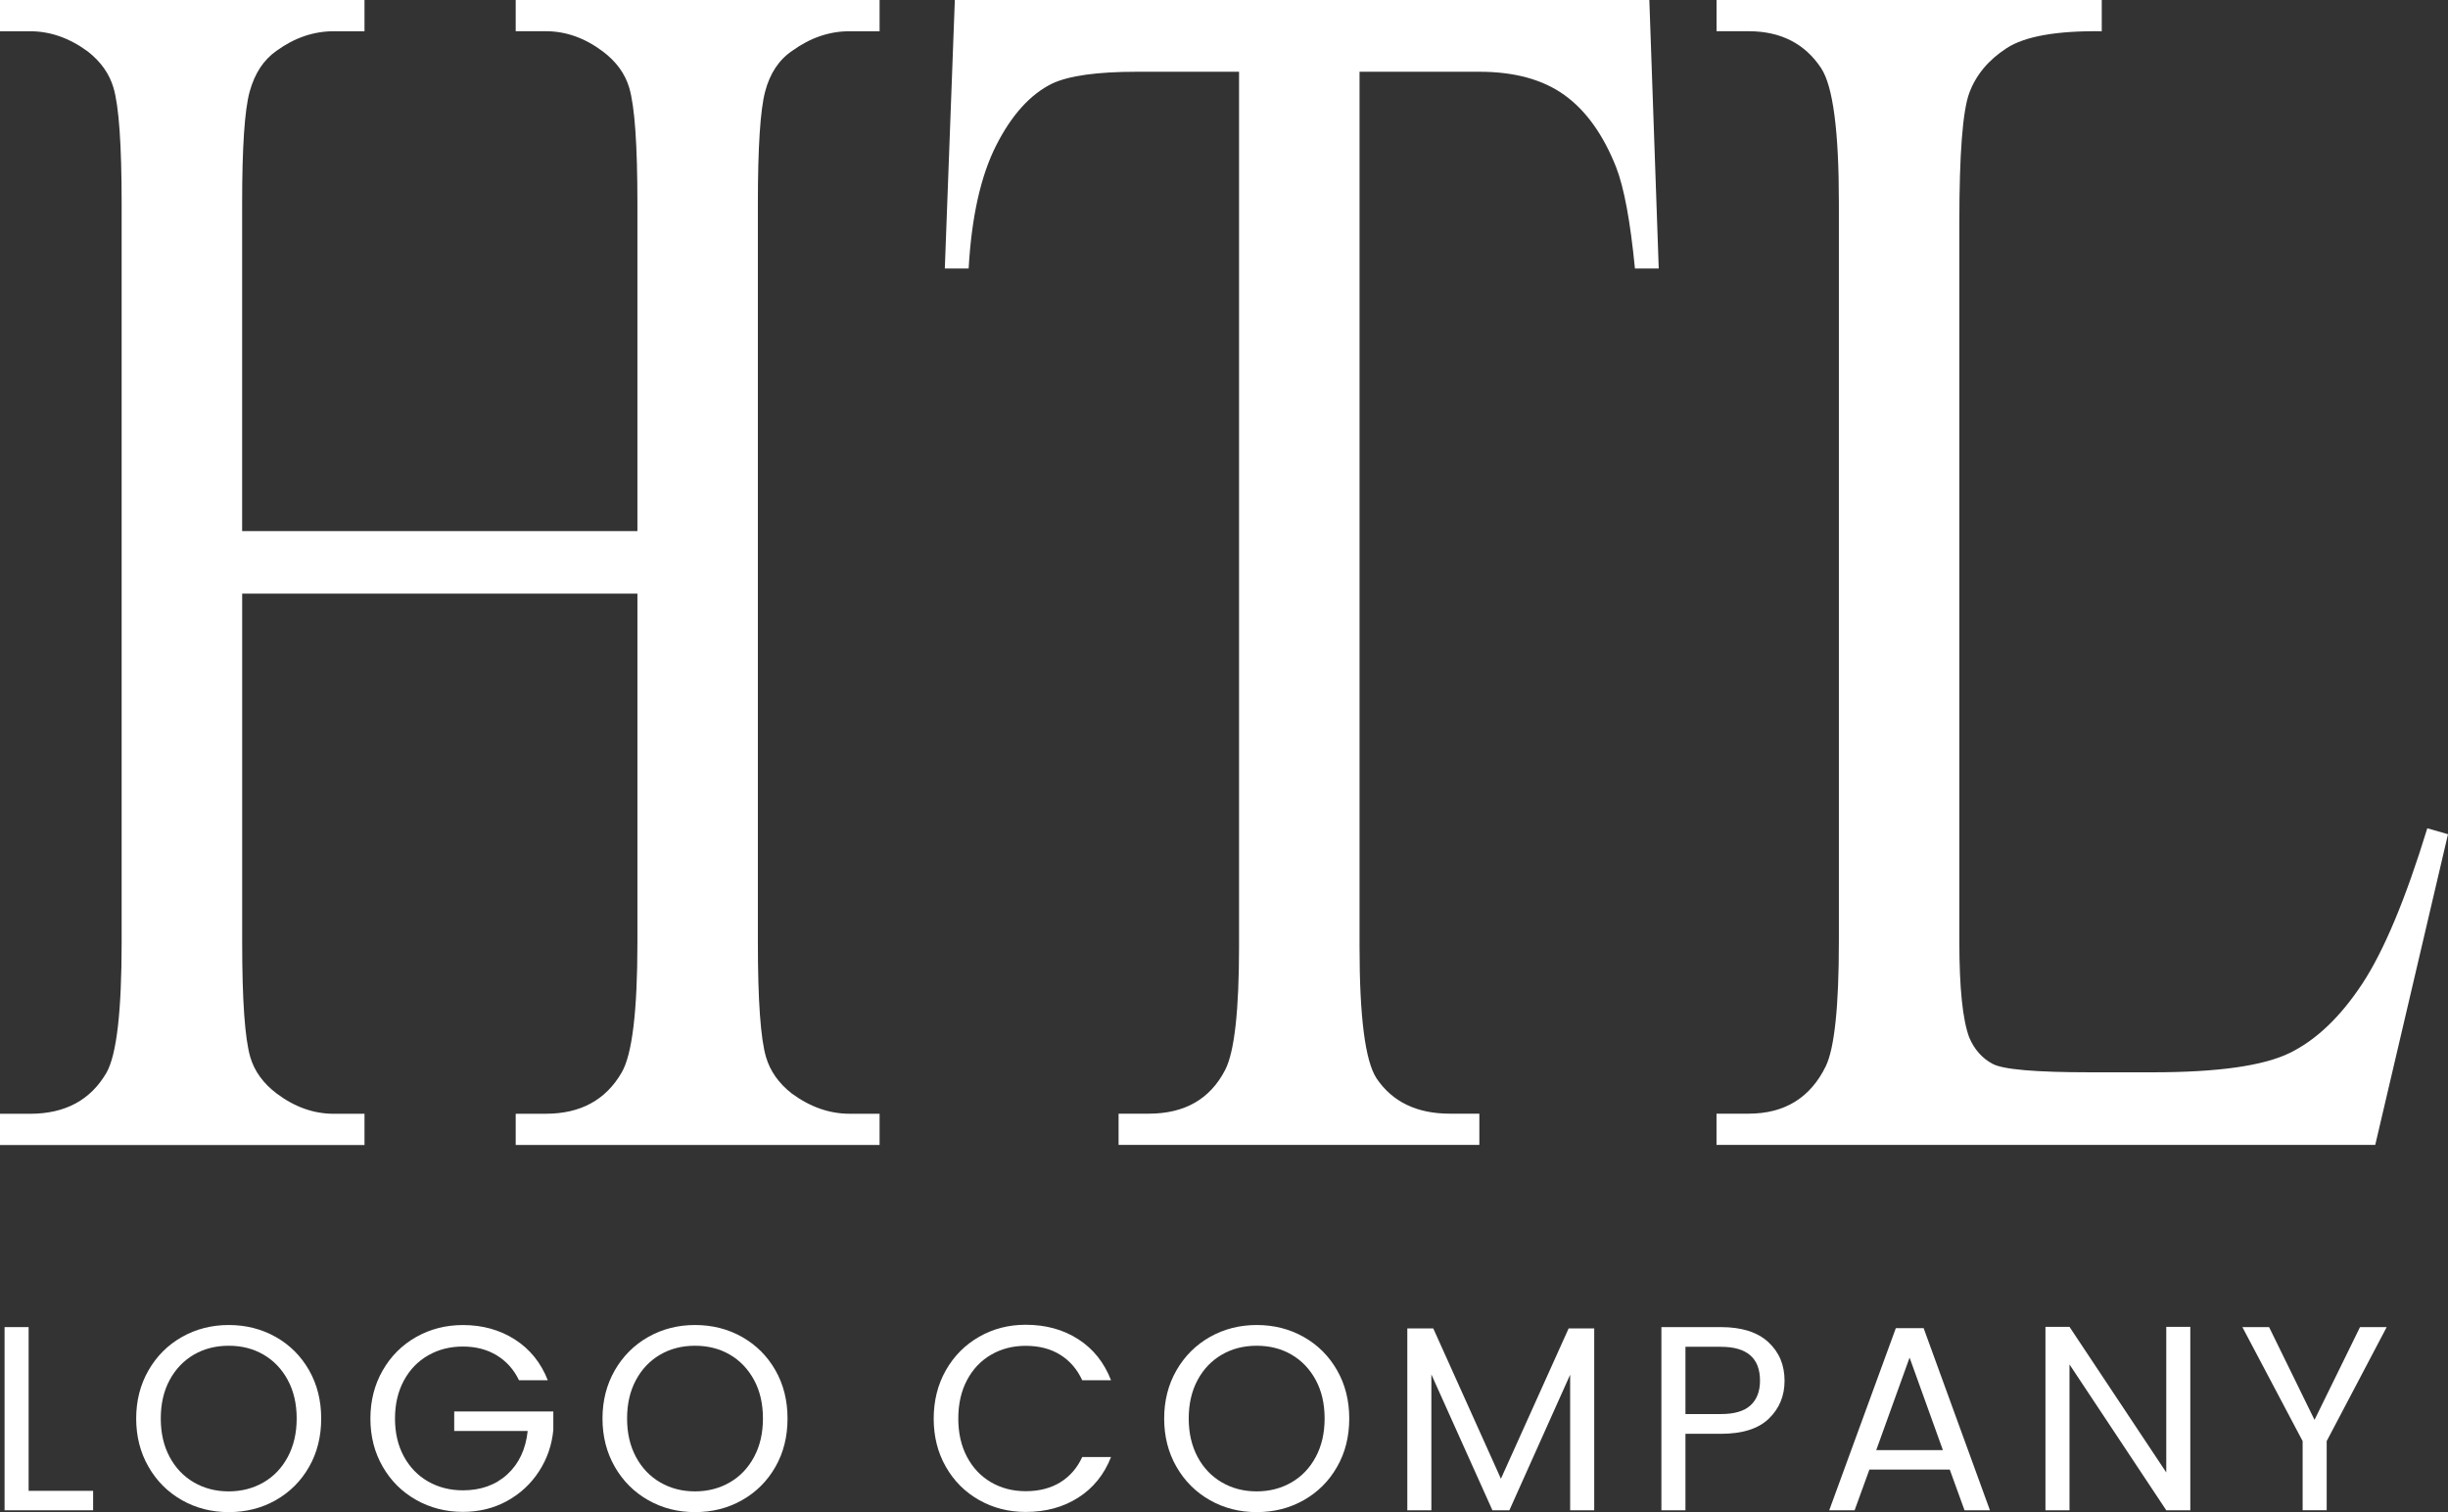 <?xml version="1.0" encoding="utf-8"?>
<!-- Generator: Adobe Illustrator 15.1.0, SVG Export Plug-In . SVG Version: 6.00 Build 0)  -->
<!DOCTYPE svg PUBLIC "-//W3C//DTD SVG 1.1//EN" "http://www.w3.org/Graphics/SVG/1.1/DTD/svg11.dtd">
<svg version="1.1" id="Layer_2" xmlns="http://www.w3.org/2000/svg" xmlns:xlink="http://www.w3.org/1999/xlink" x="0px" y="0px"
	 width="68px" height="42px" viewBox="0 0 68 42" enable-background="new 0 0 68 42" xml:space="preserve">
<rect x="0" y="0" width="68" height="42" fill="#333333" stroke="none"/>
<g>
	<path fill="#FFFFFF" d="M6.727,14.751h10.979v-9.1c0-1.626-0.075-2.697-0.227-3.213c-0.116-0.391-0.36-0.727-0.732-1.008
		c-0.5-0.375-1.028-0.563-1.585-0.563h-0.837V0h10.108v0.868h-0.836c-0.558,0-1.086,0.18-1.586,0.54
		c-0.372,0.25-0.625,0.629-0.758,1.138c-0.134,0.508-0.201,1.544-0.201,3.107v20.521c0,1.61,0.075,2.673,0.227,3.189
		c0.116,0.392,0.354,0.727,0.714,1.009c0.511,0.375,1.045,0.563,1.604,0.563h0.836v0.868H14.325v-0.868h0.837
		c0.964,0,1.667-0.383,2.108-1.148c0.291-0.501,0.436-1.705,0.436-3.612v-9.686H6.727v9.686c0,1.61,0.075,2.673,0.226,3.189
		c0.116,0.392,0.36,0.727,0.732,1.009c0.499,0.375,1.028,0.563,1.586,0.563h0.854v0.868H0v-0.868h0.836
		c0.976,0,1.684-0.383,2.126-1.148c0.279-0.501,0.417-1.705,0.417-3.612V5.652c0-1.626-0.075-2.697-0.226-3.213
		C3.038,2.048,2.799,1.712,2.44,1.431C1.929,1.055,1.394,0.868,0.836,0.868H0V0h10.125v0.868H9.271c-0.558,0-1.087,0.18-1.586,0.54
		c-0.36,0.25-0.61,0.629-0.75,1.138c-0.14,0.508-0.209,1.544-0.209,3.107V14.751z"/>
	<path fill="#FFFFFF" d="M45.815,0l0.261,7.458h-0.661c-0.128-1.314-0.303-2.252-0.523-2.815c-0.359-0.906-0.839-1.575-1.438-2.005
		c-0.599-0.43-1.386-0.645-2.361-0.645h-3.328V26.29c0,1.955,0.156,3.174,0.47,3.659c0.441,0.656,1.121,0.984,2.04,0.984h0.818
		v0.868H31.072v-0.868h0.837c0.999,0,1.708-0.406,2.126-1.22c0.255-0.5,0.383-1.641,0.383-3.423V1.993h-2.84
		c-1.104,0-1.888,0.11-2.353,0.329c-0.604,0.297-1.122,0.868-1.551,1.712c-0.43,0.845-0.686,1.986-0.767,3.424h-0.662L26.523,0
		H45.815z"/>
	<path fill="#FFFFFF" d="M67.425,23.006L68,23.171l-2.021,8.63H47.681v-0.868h0.888c1,0,1.715-0.438,2.145-1.313
		c0.243-0.5,0.366-1.657,0.366-3.471V5.628c0-1.985-0.163-3.228-0.489-3.729c-0.452-0.688-1.127-1.032-2.021-1.032h-0.888V0h10.7
		v0.868c-1.255-0.016-2.136,0.141-2.641,0.469c-0.506,0.328-0.852,0.743-1.038,1.243c-0.185,0.5-0.277,1.697-0.277,3.588v19.981
		c0,1.297,0.093,2.189,0.277,2.673c0.141,0.328,0.355,0.571,0.646,0.727c0.289,0.157,1.195,0.235,2.718,0.235h1.726
		c1.813,0,3.084-0.18,3.816-0.54c0.731-0.36,1.4-0.997,2.004-1.911C66.217,26.418,66.821,24.976,67.425,23.006z"/>
</g>
<g>
	<path fill="#FFFFFF" d="M0.795,41.409h1.792v0.54H0.127v-5.088h0.668V41.409z"/>
	<path fill="#FFFFFF" d="M5.054,41.668c-0.392-0.222-0.701-0.53-0.929-0.928c-0.228-0.396-0.342-0.843-0.342-1.339
		s0.114-0.942,0.342-1.339c0.228-0.396,0.537-0.705,0.929-0.927c0.392-0.221,0.825-0.332,1.299-0.332
		c0.479,0,0.915,0.111,1.307,0.332c0.392,0.222,0.7,0.529,0.925,0.924c0.225,0.394,0.337,0.842,0.337,1.342
		c0,0.501-0.112,0.95-0.337,1.343c-0.225,0.395-0.534,0.702-0.925,0.924C7.269,41.89,6.833,42,6.354,42
		C5.879,42,5.446,41.89,5.054,41.668z M7.319,41.175c0.286-0.165,0.511-0.401,0.675-0.708s0.247-0.662,0.247-1.066
		c0-0.409-0.083-0.765-0.247-1.069s-0.388-0.539-0.672-0.705c-0.284-0.166-0.607-0.248-0.969-0.248s-0.685,0.083-0.969,0.248
		c-0.284,0.166-0.508,0.4-0.672,0.705c-0.164,0.304-0.246,0.66-0.246,1.069c0,0.405,0.082,0.76,0.246,1.066
		c0.164,0.307,0.389,0.542,0.675,0.708c0.287,0.166,0.608,0.249,0.965,0.249S7.033,41.34,7.319,41.175z"/>
	<path fill="#FFFFFF" d="M14.416,38.336c-0.143-0.297-0.348-0.526-0.617-0.69c-0.27-0.164-0.583-0.245-0.94-0.245
		c-0.357,0-0.679,0.081-0.965,0.245c-0.287,0.164-0.512,0.397-0.676,0.701c-0.164,0.304-0.246,0.655-0.246,1.054
		c0,0.399,0.082,0.75,0.246,1.052s0.39,0.534,0.676,0.698c0.286,0.162,0.607,0.244,0.965,0.244c0.499,0,0.911-0.148,1.234-0.445
		c0.323-0.296,0.511-0.698,0.565-1.204h-2.041v-0.541h2.753v0.51c-0.039,0.419-0.171,0.803-0.396,1.15
		c-0.225,0.348-0.521,0.623-0.888,0.825c-0.367,0.202-0.776,0.303-1.227,0.303c-0.475,0-0.908-0.111-1.299-0.332
		c-0.392-0.221-0.702-0.528-0.929-0.923c-0.228-0.395-0.342-0.84-0.342-1.336s0.114-0.942,0.342-1.339
		c0.227-0.396,0.537-0.705,0.929-0.927c0.392-0.221,0.825-0.332,1.299-0.332c0.544,0,1.024,0.134,1.443,0.401
		c0.418,0.268,0.723,0.645,0.914,1.132H14.416z"/>
	<path fill="#FFFFFF" d="M18.006,41.668c-0.391-0.222-0.701-0.53-0.929-0.928c-0.227-0.396-0.341-0.843-0.341-1.339
		s0.114-0.942,0.341-1.339c0.229-0.396,0.538-0.705,0.929-0.927c0.392-0.221,0.825-0.332,1.3-0.332c0.479,0,0.916,0.111,1.307,0.332
		c0.392,0.222,0.7,0.529,0.926,0.924c0.225,0.394,0.337,0.842,0.337,1.342c0,0.501-0.112,0.95-0.337,1.343
		c-0.226,0.395-0.534,0.702-0.926,0.924C20.221,41.89,19.785,42,19.306,42C18.831,42,18.397,41.89,18.006,41.668z M20.271,41.175
		c0.287-0.165,0.511-0.401,0.676-0.708c0.164-0.307,0.246-0.662,0.246-1.066c0-0.409-0.082-0.765-0.246-1.069
		c-0.165-0.304-0.388-0.539-0.672-0.705c-0.284-0.166-0.607-0.248-0.969-0.248c-0.362,0-0.686,0.083-0.969,0.248
		c-0.284,0.166-0.508,0.4-0.672,0.705s-0.246,0.66-0.246,1.069c0,0.405,0.082,0.76,0.246,1.066s0.39,0.542,0.675,0.708
		c0.287,0.166,0.609,0.249,0.966,0.249C19.663,41.424,19.985,41.34,20.271,41.175z"/>
	<path fill="#FFFFFF" d="M26.273,38.062c0.225-0.396,0.532-0.707,0.922-0.93c0.389-0.224,0.821-0.336,1.296-0.336
		c0.558,0,1.045,0.134,1.461,0.402c0.416,0.267,0.719,0.647,0.91,1.139h-0.8c-0.142-0.307-0.346-0.542-0.613-0.708
		c-0.267-0.166-0.586-0.248-0.958-0.248c-0.358,0-0.678,0.083-0.962,0.248c-0.284,0.166-0.507,0.4-0.668,0.705
		s-0.242,0.66-0.242,1.069c0,0.405,0.081,0.759,0.242,1.063c0.162,0.305,0.384,0.539,0.668,0.705
		c0.284,0.165,0.604,0.248,0.962,0.248c0.372,0,0.691-0.082,0.958-0.245c0.267-0.163,0.471-0.397,0.613-0.704h0.8
		c-0.191,0.486-0.494,0.862-0.91,1.127c-0.416,0.266-0.903,0.398-1.461,0.398c-0.475,0-0.907-0.111-1.296-0.332
		c-0.39-0.221-0.697-0.528-0.922-0.923c-0.225-0.395-0.337-0.84-0.337-1.336S26.048,38.458,26.273,38.062z"/>
	<path fill="#FFFFFF" d="M33.608,41.668c-0.391-0.222-0.701-0.53-0.929-0.928c-0.228-0.396-0.341-0.843-0.341-1.339
		s0.113-0.942,0.341-1.339c0.228-0.396,0.538-0.705,0.929-0.927c0.392-0.221,0.825-0.332,1.3-0.332c0.479,0,0.915,0.111,1.307,0.332
		c0.392,0.222,0.7,0.529,0.925,0.924c0.227,0.394,0.339,0.842,0.339,1.342c0,0.501-0.112,0.95-0.339,1.343
		c-0.225,0.395-0.533,0.702-0.925,0.924S35.387,42,34.908,42C34.434,42,34,41.89,33.608,41.668z M35.874,41.175
		c0.286-0.165,0.511-0.401,0.675-0.708s0.246-0.662,0.246-1.066c0-0.409-0.082-0.765-0.246-1.069s-0.387-0.539-0.672-0.705
		c-0.283-0.166-0.606-0.248-0.969-0.248s-0.686,0.083-0.969,0.248c-0.285,0.166-0.509,0.4-0.673,0.705
		c-0.163,0.304-0.246,0.66-0.246,1.069c0,0.405,0.083,0.76,0.246,1.066c0.164,0.307,0.39,0.542,0.676,0.708
		c0.286,0.166,0.607,0.249,0.966,0.249C35.265,41.424,35.587,41.34,35.874,41.175z"/>
	<path fill="#FFFFFF" d="M44.284,36.898v5.051h-0.669v-3.766l-1.688,3.766h-0.471l-1.696-3.773v3.773h-0.668v-5.051h0.721
		l1.879,4.175l1.881-4.175H44.284z"/>
	<path fill="#FFFFFF" d="M49.133,39.405c-0.29,0.28-0.734,0.42-1.332,0.42h-0.983v2.124h-0.668v-5.088h1.651
		c0.577,0,1.018,0.139,1.319,0.417c0.301,0.278,0.451,0.635,0.451,1.073C49.571,38.773,49.425,39.125,49.133,39.405z M48.624,39.036
		c0.176-0.161,0.265-0.389,0.265-0.686c0-0.629-0.363-0.942-1.088-0.942h-0.983v1.868h0.983
		C48.173,39.277,48.447,39.197,48.624,39.036z"/>
	<path fill="#FFFFFF" d="M54.16,40.818h-2.232l-0.411,1.131h-0.705l1.85-5.059h0.772l1.842,5.059H54.57L54.16,40.818z
		 M53.969,40.277l-0.925-2.569l-0.926,2.569H53.969z"/>
	<path fill="#FFFFFF" d="M60.842,41.949h-0.668l-2.688-4.051v4.051h-0.668v-5.095h0.668l2.688,4.044v-4.044h0.668V41.949z"/>
	<path fill="#FFFFFF" d="M66.297,36.861l-1.667,3.167v1.92h-0.668v-1.92l-1.674-3.167h0.742l1.262,2.577l1.264-2.577H66.297z"/>
</g>
</svg>
